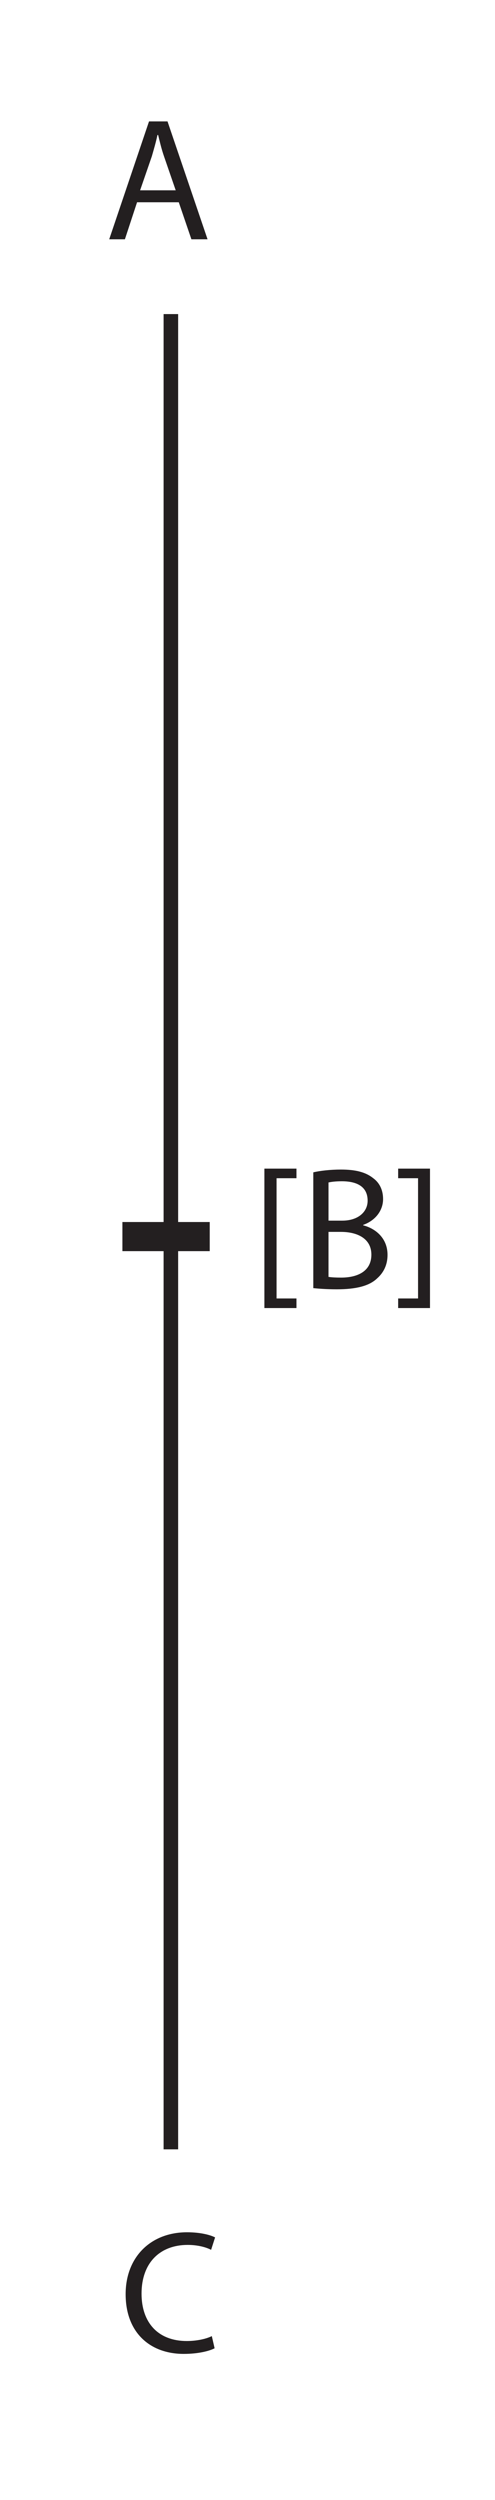 <?xml version="1.0" encoding="UTF-8"?><svg xmlns="http://www.w3.org/2000/svg" xmlns:xlink="http://www.w3.org/1999/xlink" viewBox="0 0 33.026 166.664" width="65.043pt" height="328.24pt" version="1.2">
<defs>
<g>
<symbol overflow="visible" id="glyph0-0">
<path style="stroke:none;" d=""/>
</symbol>
<symbol overflow="visible" id="glyph0-1">
<path style="stroke:none;" d="M 4.938 -2.469 L 5.781 0 L 6.859 0 L 4.188 -7.859 L 2.953 -7.859 L 0.297 0 L 1.344 0 L 2.156 -2.469 Z M 2.359 -3.266 L 3.141 -5.531 C 3.281 -6.016 3.422 -6.5 3.516 -6.953 L 3.562 -6.953 C 3.672 -6.5 3.781 -6.031 3.953 -5.531 L 4.734 -3.266 Z "/>
</symbol>
<symbol overflow="visible" id="glyph0-2">
<path style="stroke:none;" d="M 3.078 1.312 L 3.078 0.672 L 1.75 0.672 L 1.75 -7.344 L 3.078 -7.344 L 3.078 -7.984 L 0.938 -7.984 L 0.938 1.312 Z "/>
</symbol>
<symbol overflow="visible" id="glyph0-3">
<path style="stroke:none;" d="M 0.891 -0.016 C 1.219 0.016 1.766 0.062 2.453 0.062 C 3.734 0.062 4.625 -0.156 5.156 -0.672 C 5.578 -1.047 5.844 -1.562 5.844 -2.234 C 5.844 -3.406 4.969 -4.016 4.219 -4.203 L 4.219 -4.234 C 5.031 -4.516 5.547 -5.188 5.547 -5.953 C 5.547 -6.578 5.297 -7.047 4.891 -7.344 C 4.406 -7.734 3.75 -7.922 2.734 -7.922 C 2.047 -7.922 1.328 -7.844 0.891 -7.734 Z M 1.906 -7.062 C 2.062 -7.094 2.328 -7.141 2.797 -7.141 C 3.828 -7.141 4.516 -6.766 4.516 -5.844 C 4.516 -5.094 3.875 -4.516 2.828 -4.516 L 1.906 -4.516 Z M 1.906 -3.766 L 2.734 -3.766 C 3.844 -3.766 4.766 -3.312 4.766 -2.25 C 4.766 -1.109 3.797 -0.719 2.75 -0.719 C 2.391 -0.719 2.109 -0.734 1.906 -0.766 Z "/>
</symbol>
<symbol overflow="visible" id="glyph0-4">
<path style="stroke:none;" d="M 0.234 -7.984 L 0.234 -7.344 L 1.562 -7.344 L 1.562 0.672 L 0.234 0.672 L 0.234 1.312 L 2.359 1.312 L 2.359 -7.984 Z "/>
</symbol>
<symbol overflow="visible" id="glyph0-5">
<path style="stroke:none;" d="M 6.172 -1.062 C 5.766 -0.859 5.125 -0.734 4.5 -0.734 C 2.594 -0.734 1.484 -1.953 1.484 -3.891 C 1.484 -5.953 2.719 -7.141 4.562 -7.141 C 5.203 -7.141 5.766 -7 6.125 -6.812 L 6.391 -7.641 C 6.125 -7.781 5.484 -7.984 4.516 -7.984 C 2.094 -7.984 0.422 -6.328 0.422 -3.859 C 0.422 -1.266 2.078 0.125 4.297 0.125 C 5.25 0.125 6 -0.062 6.359 -0.25 Z "/>
</symbol>
</g>
</defs>
<g id="surface1">
<path style="fill:none;stroke-width:1;stroke-linecap:butt;stroke-linejoin:miter;stroke:rgb(13.73%,12.16%,12.549%);stroke-opacity:1;stroke-miterlimit:4;" d="M 351.332 -377.943 C 351.332 -377.943 351.332 -251.941 351.332 -251.941 " transform="matrix(0.971,0,0,0.971,-329.743,387.92)"/>
<g style="fill:rgb(13.73%,12.16%,12.549%);fill-opacity:1;">
  <use xlink:href="#glyph0-1" x="6.989" y="15.952"/>
</g>
<g style="fill:rgb(13.73%,12.16%,12.549%);fill-opacity:1;">
  <use xlink:href="#glyph0-2" x="16.702" y="85.889"/>
  <use xlink:href="#glyph0-3" x="20.012" y="85.889"/>
  <use xlink:href="#glyph0-4" x="26.33" y="85.889"/>
</g>
<g style="fill:rgb(13.73%,12.16%,12.549%);fill-opacity:1;">
  <use xlink:href="#glyph0-5" x="7.96" y="156.797"/>
</g>
<path style="fill:none;stroke-width:2;stroke-linecap:butt;stroke-linejoin:miter;stroke:rgb(13.73%,12.16%,12.549%);stroke-opacity:1;stroke-miterlimit:4;" d="M 348.002 -314.608 C 348.002 -314.608 354.002 -314.608 354.002 -314.608 " transform="matrix(0.971,0,0,0.971,-329.743,387.92)"/>
</g>
</svg>
